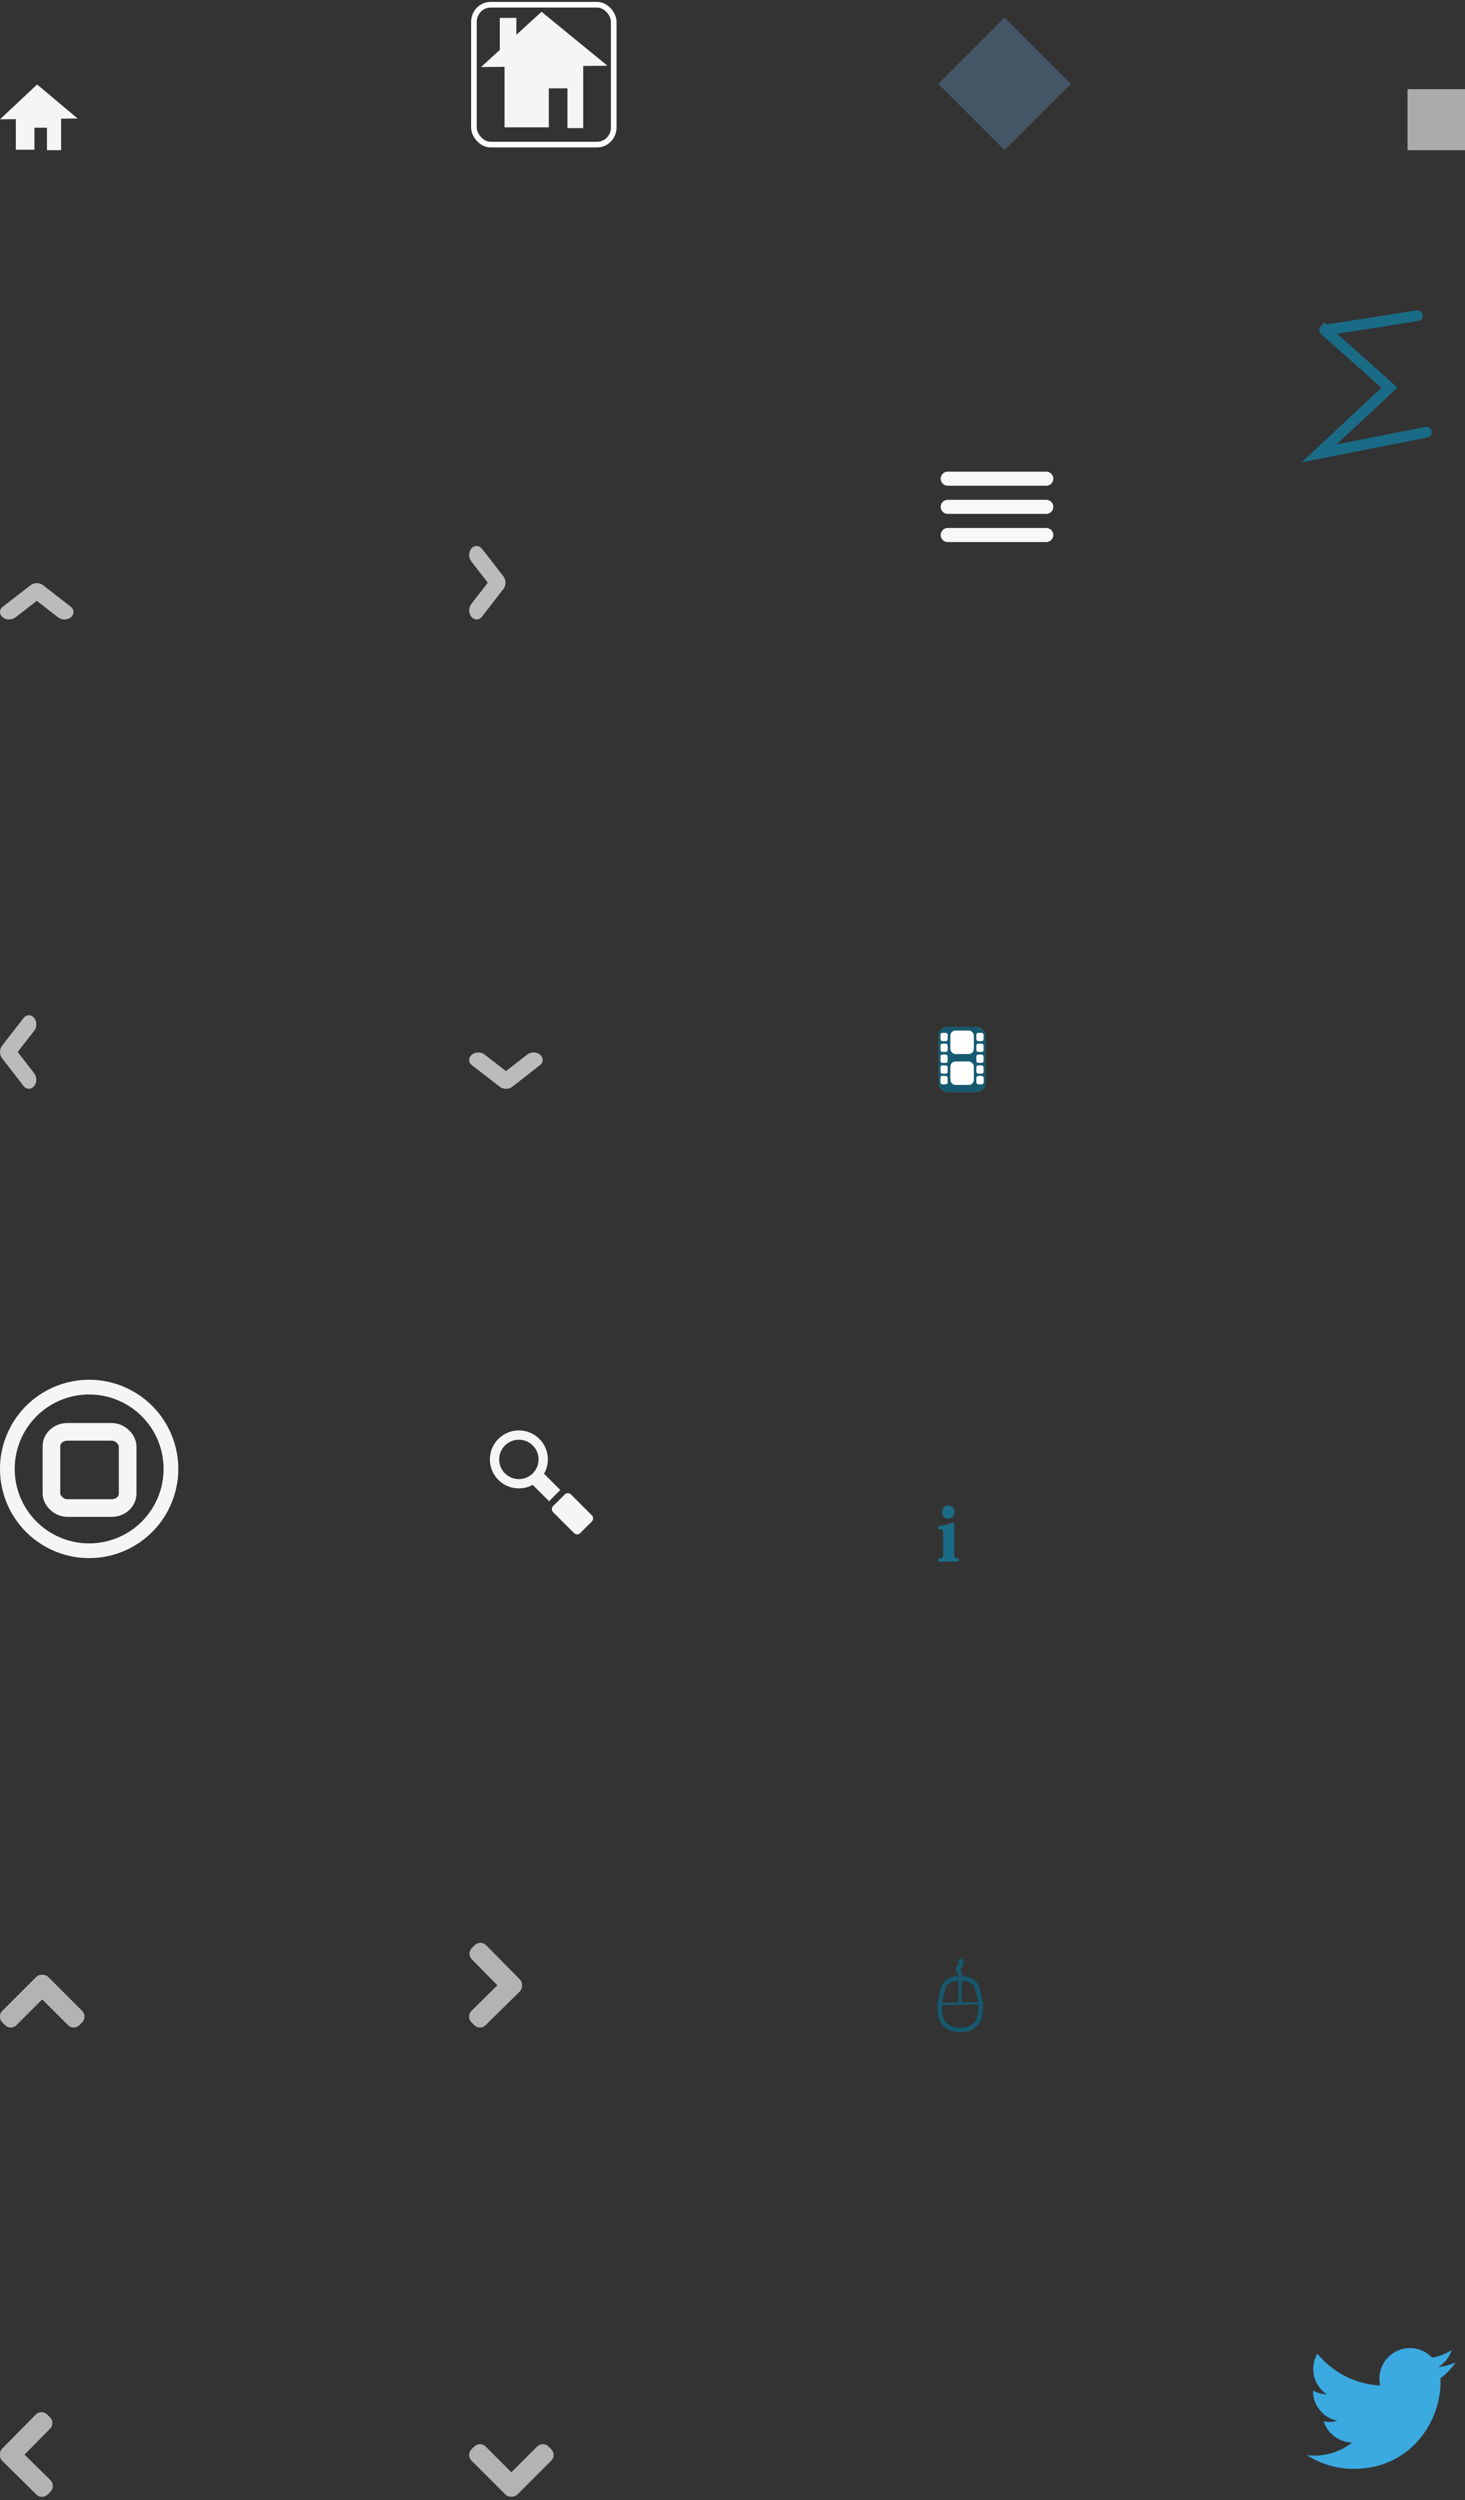 <?xml version="1.0" encoding="UTF-8" standalone="no"?>
<svg xmlns:dc="http://purl.org/dc/elements/1.1/" xmlns:cc="http://creativecommons.org/ns#" xmlns:rdf="http://www.w3.org/1999/02/22-rdf-syntax-ns#" xmlns:svg="http://www.w3.org/2000/svg" xmlns="http://www.w3.org/2000/svg" version="1.1" width="312.25" height="532.75" id="svg2">

  <rect width="100%" height="100%" fill="#333333" stroke="none"/>

  <defs><style type="text/css"><![CDATA[path.line {fill:#f9f9f9;stroke:#f8f8f8;stroke-width:3;stroke-linecap:round}
  rect.whiteFill{fill:#ffffff;fill-opacity:1;stroke:none}
  .grayFill{fill:#f5f5f5}]]></style></defs>  
  
  <path d="m 110.296,531.511 7.208,-7.208 c 0.66,-0.66 0.66,-1.742 0,-2.403 l -0.602,-0.602 c -0.659,-0.66 -1.742,-0.66 -2.402,0 l -5.502,5.5 -5.501,-5.501 c -0.66,-0.66 -1.742,-0.66 -2.402,0 l -0.602,0.602 c -0.661,0.66 -0.661,1.742 0,2.403 l 7.209,7.208 c 0.354,0.355 0.829,0.513 1.296,0.487 0.465,0.027 0.941,-0.131 1.296,-0.486 z" id="down-arrow" style="fill:#b3b3b3" />
  <path d="m 101.582,132 c -0.392,0 -0.784,-0.177 -1.09,-0.534 -0.633,-0.739 -0.658,-1.968 -0.057,-2.745 l 3.539,-4.568 -3.536,-4.537 c -0.604,-0.775 -0.582,-2.004 0.05,-2.745 0.632,-0.742 1.633,-0.714 2.237,0.061 l 4.579,5.874 c 0.584,0.749 0.585,1.929 0.004,2.68 l -4.579,5.911 C 102.418,131.797 102.001,132 101.582,132 z" id="right-arrow" style="fill:#bbbbbb" />
  <rect width="32" height="32" rx="3" ry="3" x="100" y="0" id="home-8" style="fill:none" />
  <rect width="29.799" height="29.799" rx="3.55" ry="3.657" x="101.014" y="1.01" id="home-7" style="fill:none;stroke:#ffffff;stroke-width:1.201;stroke-miterlimit:4;stroke-dasharray:none" />
  <path d="m 115.42,2.511 14.058,11.495 -26.946,0.286 z" id="home-6" class="grayFill" />
  <rect width="3.535" height="8.19" x="106.527" y="3.81" id="home-4" class="grayFill" />
  <rect width="3.359" height="13.646" x="120.949" y="13.66" id="home-3" class="grayFill" />
  <rect width="9.436" height="13.115" x="107.536" y="14.02" id="home-2" class="grayFill" />
  <rect width="7.513" height="4.932" x="115.027" y="13.89" id="home-1" class="grayFill" />
  <path d="m 302.106,67.267 c -19.929,3.19 -19.788,3.04 -19.788,3.04 l 13.832,12.293 -15,14 22.875,-4.5" id="mathdvd" style="fill:none;stroke:#1a6b86;stroke-width:2.3;stroke-linecap:round;stroke-linejoin:miter;stroke-miterlimit:4;stroke-dasharray:none" />
  <rect width="12.25" height="13" x="300" y="19" id="greysq" style="fill:#ababab" />
  <path d="m 115.958,314.03 c 1.346,-2.36 1.018,-5.414 -0.994,-7.427 -2.414,-2.414 -6.326,-2.413 -8.739,0 -2.414,2.413 -2.414,6.326 0,8.739 1.983,1.984 4.978,2.333 7.322,1.057 l 3.478,3.479 2.391,-2.393 -3.457,-3.455 z m -2.395,-0.09 c -1.64,1.64 -4.298,1.64 -5.937,0 -1.64,-1.638 -1.64,-4.296 0,-5.935 1.639,-1.64 4.297,-1.64 5.937,0 1.639,1.639 1.639,4.297 0,5.935 z" id="search-logo-2" class="grayFill" />
  <path d="m 126.142,322.88 -4.452,-4.452 c -0.363,-0.364 -0.957,-0.364 -1.319,0 l -2.474,2.473 c -0.362,0.362 -0.362,0.957 0,1.319 l 4.452,4.451 c 0.363,0.364 0.956,0.364 1.319,0 l 2.474,-2.472 c 0.362,-0.365 0.362,-0.957 0,-1.319 z" id="search-logo-1" style="fill:#f5f5f5" />
  <path d="m 36.433,313 a 17.432,17.432 0 0 1 -34.865,0 17.432,17.432 0 1 1 34.865,0 z" id="sqclogo-circle" style="fill:none;stroke:#f5f5f5;stroke-width:3.136;stroke-miterlimit:4;stroke-dasharray:none" />
  <rect width="16.24" height="16.24" rx="3.398" ry="3.082" x="10.964" y="305.095" id="sqclogo-sq" style="fill:none;stroke:#f5f5f5;stroke-width:3.76;stroke-miterlimit:4;stroke-dasharray:none" />
  <path d="m 10.296,421.291 7.208,7.208 c 0.66,0.66 0.66,1.742 0,2.403 l -0.602,0.602 c -0.659,0.66 -1.742,0.66 -2.402,0 l -5.502,-5.5 -5.501,5.501 c -0.66,0.66 -1.742,0.66 -2.402,0 l -0.602,-0.602 c -0.661,-0.66 -0.661,-1.742 0,-2.403 l 7.209,-7.208 c 0.354,-0.355 0.829,-0.513 1.296,-0.487 0.465,-0.027 0.941,0.131 1.296,0.486 z" id="up-arrow" style="fill:#b3b3b3" />
  <path d="m 10.296,421.291 7.208,7.208 c 0.66,0.66 0.66,1.742 0,2.403 l -0.602,0.602 c -0.659,0.66 -1.742,0.66 -2.402,0 l -5.502,-5.5 -5.501,5.501 c -0.66,0.66 -1.742,0.66 -2.402,0 l -0.602,-0.602 c -0.661,-0.66 -0.661,-1.742 0,-2.403 l 7.209,-7.208 c 0.354,-0.355 0.829,-0.513 1.296,-0.487 0.465,-0.027 0.941,0.131 1.296,0.486 z" id="path25" style="fill:#b3b3b3" />
  <rect width="20" height="20" x="154.049" y="-148.794" transform="matrix(0.707,0.707,-0.707,0.707,0,0)" id="rect27" style="fill:#445566" />
  <path d="M 0.481,521.761 7.64,514.504 c 0.656,-0.665 1.738,-0.672 2.403,-0.016 l 0.606,0.597 c 0.665,0.655 0.672,1.737 0.016,2.402 l -5.462,5.539 5.538,5.463 c 0.665,0.656 0.672,1.738 0.016,2.402 l -0.597,0.606 c -0.656,0.665 -1.738,0.673 -2.403,0.016 l -7.257,-7.16 c -0.357,-0.352 -0.518,-0.826 -0.495,-1.292 -0.03,-0.465 0.124,-0.942 0.477,-1.299 z" id="up-arrow-1" style="fill:#b3b3b3" />
  <path d="M 0.481,521.761 7.64,514.504 c 0.656,-0.665 1.738,-0.672 2.403,-0.016 l 0.606,0.597 c 0.665,0.655 0.672,1.737 0.016,2.402 l -5.462,5.539 5.538,5.463 c 0.665,0.656 0.672,1.738 0.016,2.402 l -0.597,0.606 c -0.656,0.665 -1.738,0.673 -2.403,0.016 l -7.257,-7.16 c -0.357,-0.352 -0.518,-0.826 -0.495,-1.292 -0.03,-0.465 0.124,-0.942 0.477,-1.299 z" id="left-arrow" style="fill:#b3b3b3" />
  <g transform="translate(-8.934,-652.639)" id="nome_sm">  <path   d="m 16.844,670.639 8.628,7.246 -16.537,0.18 z"   id="home-6-4"   style="fill:#f5f5f5" />  <rect   width="3.007"   height="7.705"   x="18.947"   y="676.935"   id="home-3-9"   style="fill:#f5f5f5" />  <rect   width="3.966"   height="7.405"   x="12.306"   y="677.138"   id="home-2-4" class="grayFill" />  <rect   width="5.221"   height="2.785"   x="15.993"   y="677.064"   id="home-1-8" class="grayFill" />
  </g>
  <path d="m 6.161,232 c 0.392,0 0.784,-0.177 1.09,-0.534 0.633,-0.739 0.658,-1.968 0.057,-2.745 l -3.539,-4.568 3.536,-4.537 c 0.604,-0.775 0.582,-2.004 -0.05,-2.745 -0.632,-0.742 -1.633,-0.714 -2.237,0.061 l -4.579,5.874 c -0.584,0.749 -0.585,1.929 -0.004,2.68 l 4.579,5.911 c 0.312,0.401 0.729,0.604 1.147,0.604 z" id="right-arrow-1" style="fill:#bbbbbb" />
  <path d="m 110.763,421.761 -7.159,-7.257 c -0.656,-0.665 -1.738,-0.672 -2.403,-0.016 l -0.606,0.597 c -0.665,0.655 -0.672,1.737 -0.016,2.402 l 5.462,5.539 -5.538,5.463 c -0.665,0.656 -0.672,1.738 -0.016,2.402 l 0.597,0.606 c 0.656,0.665 1.738,0.673 2.403,0.016 l 7.257,-7.16 c 0.357,-0.352 0.518,-0.826 0.495,-1.292 0.03,-0.465 -0.124,-0.942 -0.477,-1.299 z" id="up-arrow-1-7" style="fill:#b3b3b3" />
  <path d="m 110.763,421.761 -7.159,-7.257 c -0.656,-0.665 -1.738,-0.672 -2.403,-0.016 l -0.606,0.597 c -0.665,0.655 -0.672,1.737 -0.016,2.402 l 5.462,5.539 -5.538,5.463 c -0.665,0.656 -0.672,1.738 -0.016,2.402 l 0.597,0.606 c 0.656,0.665 1.738,0.673 2.403,0.016 l 7.257,-7.16 c 0.357,-0.352 0.518,-0.826 0.495,-1.292 0.03,-0.465 -0.124,-0.942 -0.477,-1.299 z" id="left-arrow-4" style="fill:#b3b3b3" />
  <path d="m 0,130.418 c 0,0.392 0.177,0.784 0.534,1.09 0.739,0.633 1.968,0.658 2.745,0.057 l 4.568,-3.539 4.537,3.536 c 0.775,0.604 2.004,0.582 2.745,-0.05 0.742,-0.632 0.714,-1.633 -0.061,-2.237 l -5.874,-4.579 c -0.749,-0.584 -1.929,-0.585 -2.68,-0.004 l -5.911,4.579 C 0.203,129.582 0,129.999 0,130.418 z" id="up-arrow-1-0" style="fill:#bbbbbb" />
  <path d="m 100,225.839 c 0,-0.392 0.177,-0.784 0.534,-1.09 0.739,-0.633 1.968,-0.658 2.745,-0.057 l 4.568,3.539 4.537,-3.536 c 0.775,-0.604 2.004,-0.582 2.745,0.05 0.742,0.632 0.714,1.633 -0.061,2.237 l -5.874,4.579 c -0.749,0.584 -1.929,0.585 -2.68,0.004 l -5.911,-4.579 C 100.203,226.675 100,226.258 100,225.839 z" id="down-arrow-1-0-9" style="fill:#bbbbbb" />
  <g id="info-00" style="fill:#1a6b86">  <path   d="m 202.112,320.798 c -0.377,0.007 -0.691,0.137 -0.94,0.39 -0.249,0.253 -0.379,0.587 -0.388,1.002 0.009,0.423 0.139,0.761 0.388,1.016 0.249,0.255 0.563,0.385 0.94,0.392 0.385,-0.007 0.703,-0.137 0.954,-0.392 0.251,-0.255 0.381,-0.593 0.39,-1.016 -0.006,-0.401 -0.13,-0.731 -0.372,-0.99 -0.242,-0.259 -0.566,-0.393 -0.972,-0.402 z m 1.008,3.6 c -1.104,0.461 -2.144,0.723 -3.12,0.784 l 0,0.64 c 0.463,-0.021 0.753,0.041 0.872,0.188 0.119,0.147 0.169,0.505 0.152,1.076 l 0,3.664 c 0.016,0.573 -0.036,0.943 -0.158,1.108 -0.122,0.165 -0.41,0.239 -0.866,0.22 l 0,0.672 4.336,0 0,-0.672 c -0.41,0.018 -0.674,-0.054 -0.79,-0.218 -0.116,-0.164 -0.168,-0.528 -0.154,-1.094 l 0,-6.224 z"   id="info-0" />
  </g>
  <path d="m 208.25,423.63 0.516,1.976 c 0.371,1.422 0.359,2.903 -0.036,4.32 l -0.023,0.083 c -0.407,1.46 -1.87,2.484 -3.548,2.484 h -1.018 c -1.678,0 -3.141,-1.024 -3.548,-2.484 l -0.023,-0.083 c -0.395,-1.417 -0.407,-2.898 -0.036,-4.32 l 0.516,-1.976 c 0.31,-1.187 1.49,-2.026 2.849,-2.026 h 1.504 c 1.359,0 2.539,0.839 2.849,2.026 z" id="mouse-0" style="fill:none;stroke:#165a71;stroke-width:0.975;stroke-linecap:round;stroke-linejoin:round;stroke-miterlimit:10;stroke-opacity:0.941" />  
  <line stroke-miterlimit="10" x1="204.649" x2="204.649" y1="422.091" y2="426.662" id="mouse-1" style="fill:none;stroke:#165a71;stroke-width:0.694;stroke-linecap:round;stroke-linejoin:round;stroke-miterlimit:10;stroke-opacity:0.941;stroke-dasharray:none" />
  <path d="m 204.658,420.697 -0.361,-0.854 c -0.115,-0.271 -0.059,-0.581 0.145,-0.801 l 0.215,-0.232 c 0.244,-0.264 0.271,-0.649 0.067,-0.941 l -0.017,-0.024" id="mouse-2" style="fill:none;stroke:#165a71;stroke-width:0.975;stroke-linecap:round;stroke-linejoin:round;stroke-miterlimit:10;stroke-opacity:0.941" />
  <path d="m 200.352,426.991 c 8.347,-0.125 8.347,-0.125 8.347,-0.125" id="mouse-3" style="fill:none;stroke:#165a71;stroke-width:0.487;stroke-linecap:butt;stroke-linejoin:miter;stroke-miterlimit:4;stroke-opacity:1;stroke-dasharray:none" />
  
  <g id="video-icon">
  <rect width="9.985" height="13.891" ry="1.911" x="200.062" y="218.804" id="video-0" style="fill:#165a71;fill-opacity:1;stroke:#bdb683;stroke-width:0.013;stroke-miterlimit:4;stroke-opacity:1;stroke-dasharray:none" />
  <rect width="4.999" height="5.001" ry="1.081" x="202.562" y="219.59" id="video-1" style="fill:#ffffff;fill-opacity:1;stroke:#bdb683;stroke-width:0.01;stroke-miterlimit:4;stroke-opacity:1;stroke-dasharray:none" />
  <rect width="5" height="5" ry="1.081" x="202.562" y="226.181" id="video-2" style="fill:#ffffff;fill-opacity:1;stroke:#bdb683;stroke-width:0.01;stroke-miterlimit:4;stroke-opacity:1;stroke-dasharray:none" />
  <rect width="1.529" height="1.764" ry="0.39" x="200.456" y="220.08" id="video-3" class="whiteFill" />
  <rect width="1.529" height="1.764" ry="0.39" x="200.456" y="222.376" id="video-4" class="whiteFill" />
  <rect width="1.529" height="1.764" ry="0.39" x="200.456" y="224.714" id="video-5" class="whiteFill" />
  <rect width="1.529" height="1.764" ry="0.39" x="200.456" y="227.011" id="video-6" class="whiteFill" />
  <rect width="1.25" height="1.764" ry="0.39" x="200.456" y="229.267" id="video-7" class="whiteFill" />
  <rect width="1.529" height="1.764" ry="0.39" x="200.456" y="229.267" id="video-8" class="whiteFill" />
  <rect width="1.529" height="1.764" ry="0.39" x="208.103" y="220.08" id="video-9" class="whiteFill" />
  <rect width="1.529" height="1.764" ry="0.39" x="208.103" y="222.376" id="video-10" class="whiteFill" />
  <rect width="1.529" height="1.764" ry="0.39" x="208.103" y="224.714" id="video-11" class="whiteFill" />
  <rect width="1.529" height="1.764" ry="0.39" x="208.103" y="227.011" id="video-12" class="whiteFill" />
  <rect width="1.25" height="1.764" ry="0.39" x="208.382" y="229.267" id="video-13" class="whiteFill" />
  <rect width="1.529" height="1.764" ry="0.39" x="208.103" y="229.267" id="video-14" class="whiteFill" />
  </g>
  <path id="twit-icon" transform="translate(0,290)" d="m 310.261,213.369 c -1.166,0.517 -2.418,0.866 -3.733,1.024 1.342,-0.804 2.373,-2.078 2.858,-3.596 -1.256,0.745 -2.647,1.286 -4.128,1.577 -1.186,-1.263 -2.875,-2.053 -4.745,-2.053 -3.59,0 -6.5,2.91 -6.5,6.5 0,0.509 0.058,1.006 0.168,1.481 -5.402,-0.271 -10.192,-2.859 -13.398,-6.792 -0.56,0.96 -0.88,2.076 -0.88,3.268 0,2.255 1.148,4.245 2.892,5.41 -1.065,-0.034 -2.068,-0.326 -2.944,-0.813 -6.3e-4,0.027 -6.3e-4,0.054 -6.3e-4,0.082 0,3.149 2.241,5.776 5.214,6.374 -0.545,0.149 -1.12,0.228 -1.712,0.228 -0.419,0 -0.826,-0.041 -1.223,-0.117 0.827,2.582 3.228,4.462 6.072,4.514 -2.225,1.744 -5.027,2.783 -8.073,2.783 -0.525,0 -1.042,-0.031 -1.551,-0.091 2.877,1.844 6.293,2.921 9.964,2.921 11.956,0 18.494,-9.905 18.494,-18.494 0,-0.282 -0.006,-0.562 -0.019,-0.841 1.27,-0.916 2.372,-2.061 3.243,-3.365 z" style="fill:#3aaae1" />
  <g id="hamburger" transform="translate(200,100)"><path class="line" d="M 2,2 23,2" /><path class="line" d="M 2,8 23,8" /><path class="line" d="m 2,14 21,0" />  </g>    
</svg>
